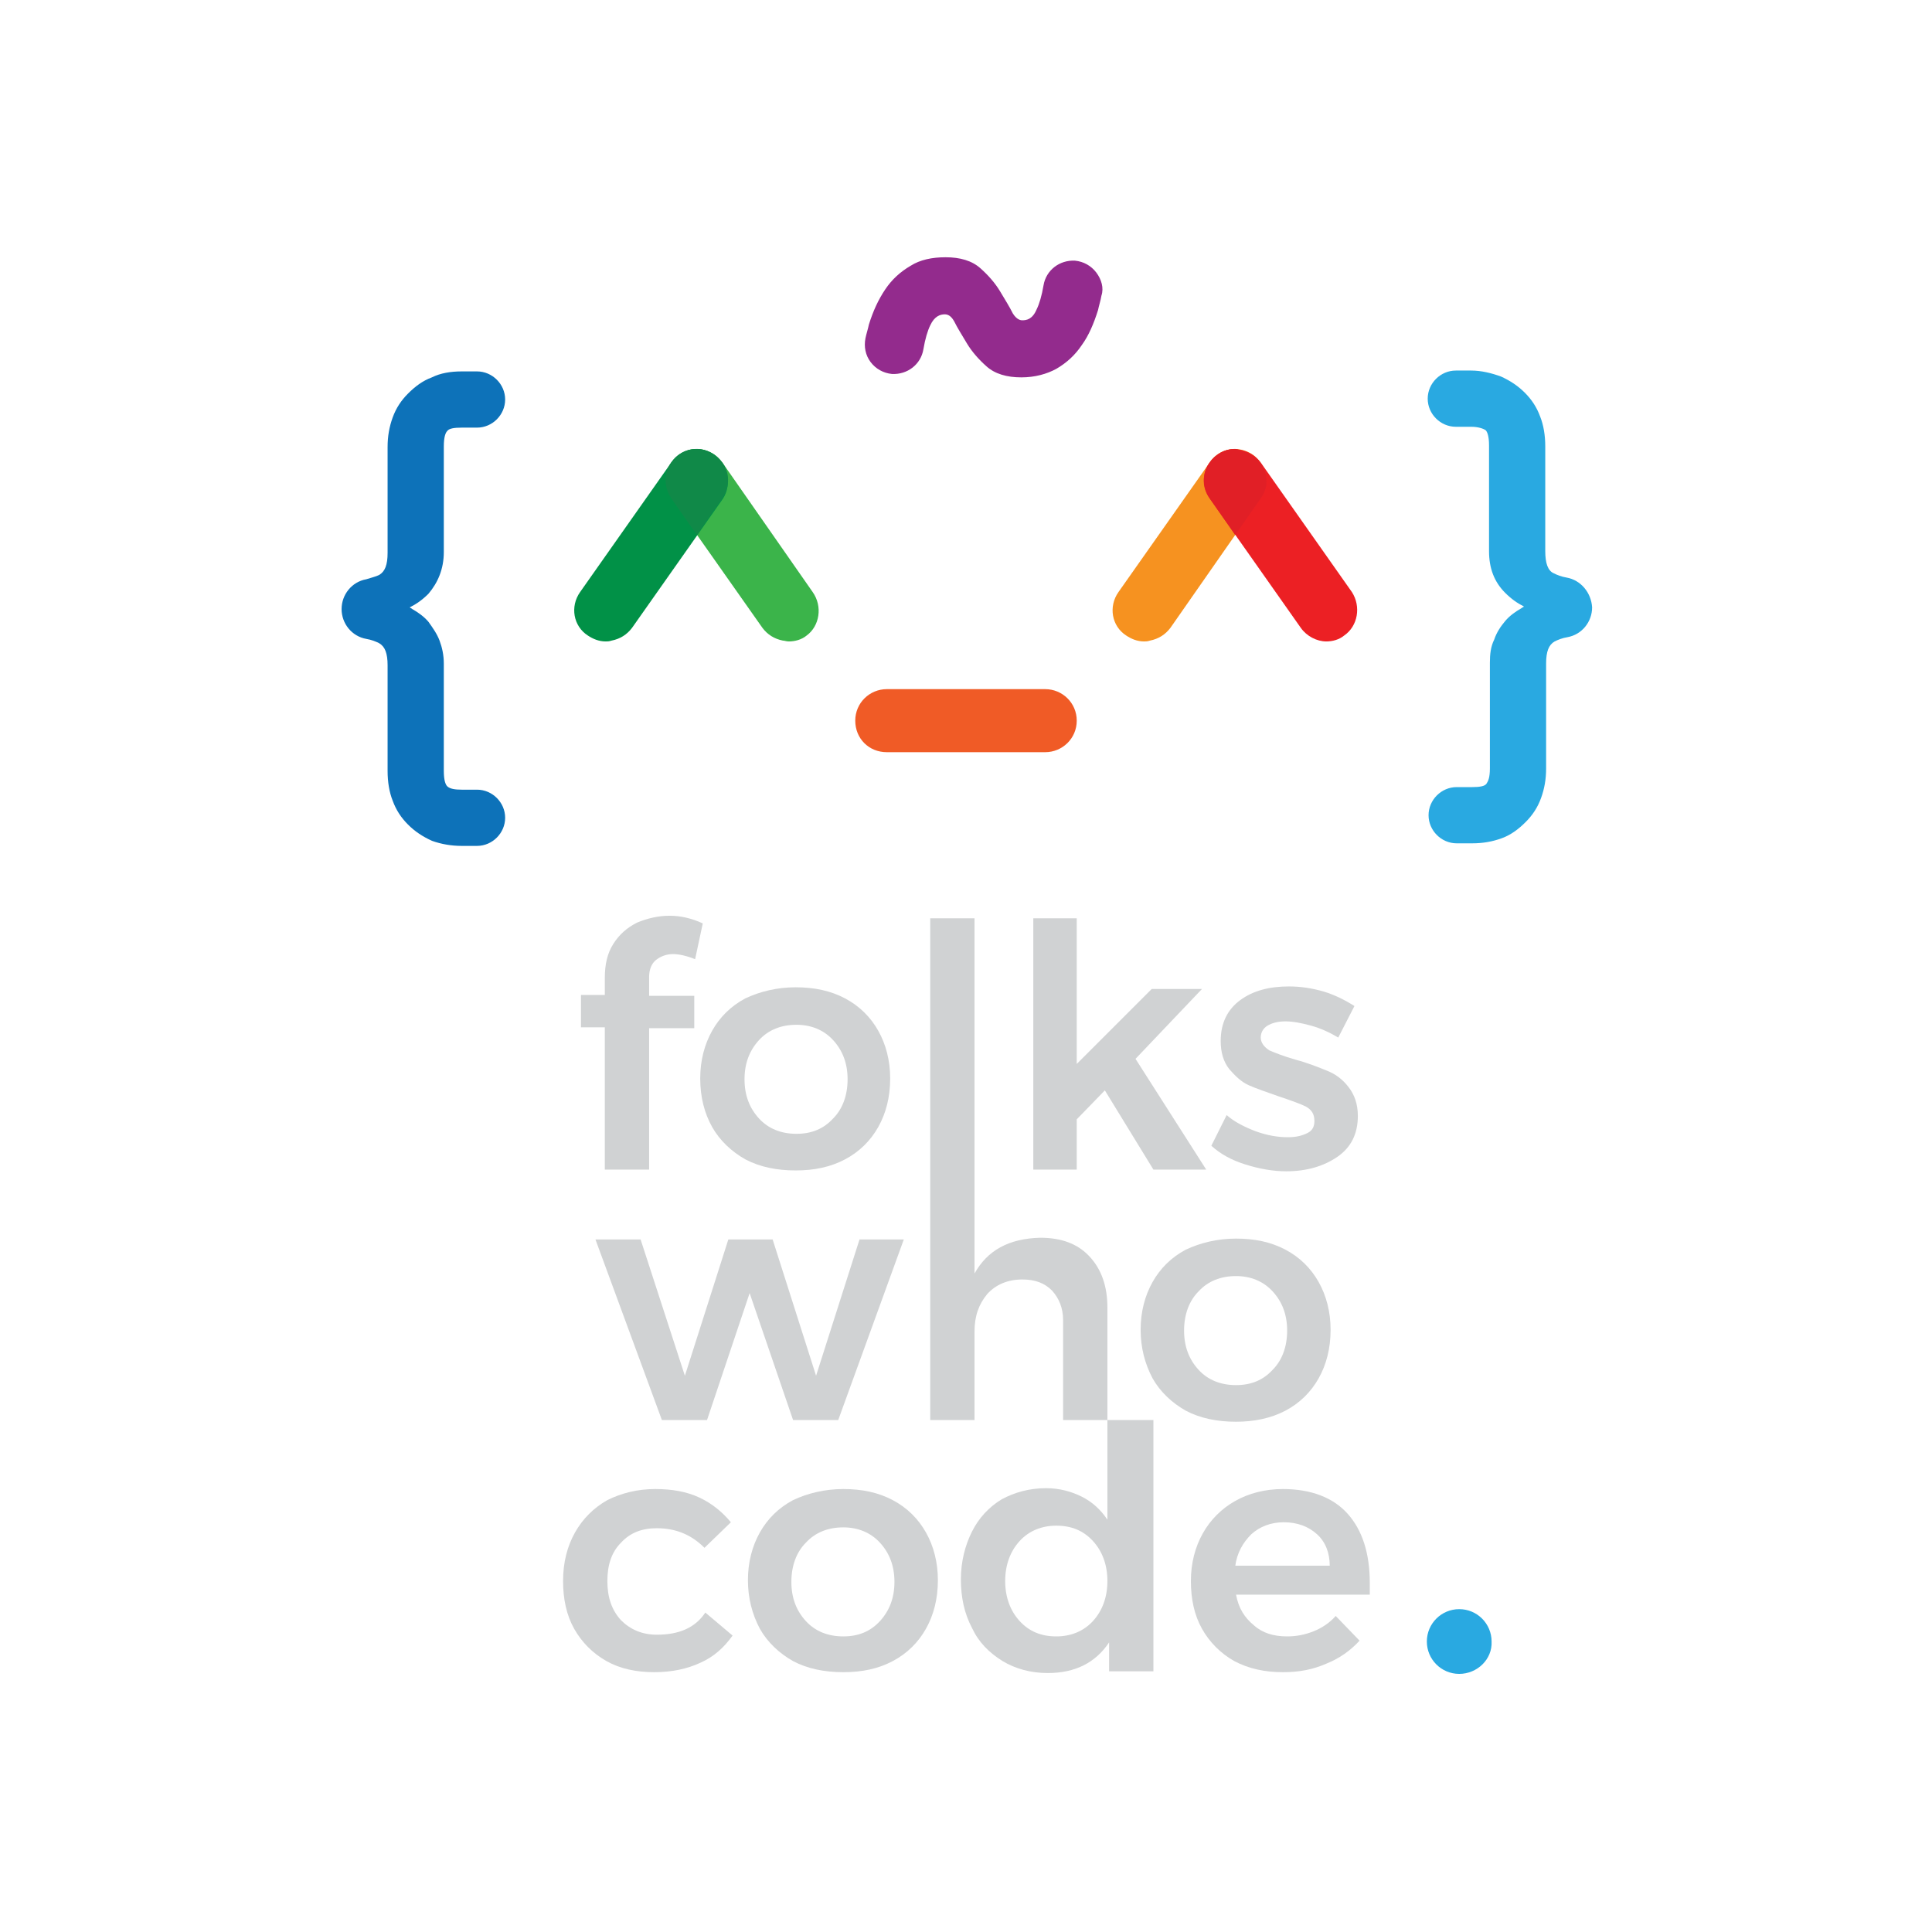 <?xml version="1.0" encoding="utf-8"?>
<!-- Generator: Adobe Illustrator 19.0.0, SVG Export Plug-In . SVG Version: 6.00 Build 0)  -->
<svg version="1.1" id="Layer_1" xmlns="http://www.w3.org/2000/svg" xmlns:xlink="http://www.w3.org/1999/xlink" x="0px" y="0px"
	 viewBox="0 0 226.8 226.8" style="enable-background:new 0 0 226.8 226.8;" xml:space="preserve">
<style type="text/css">
	.st0{fill:#F69220;}
	.st1{fill:#EC2024;}
	.st2{fill:#E11F26;}
	.st3{fill:#F05B26;}
	.st4{fill:#0D72B9;}
	.st5{fill:#29A9E1;}
	.st6{fill:#932B8D;}
	.st7{fill:#3BB44A;}
	.st8{fill:#019147;}
	.st9{fill:#108948;}
	.st10{fill:#D0D2D3;}
</style>
<g id="XMLID_169_">
	<g id="XMLID_233_">
		<g id="XMLID_243_">
			<path id="XMLID_247_" class="st0" d="M148.6,55.8c-0.2-1-0.7-1.8-1.5-2.4c-1.7-1.2-4-0.8-5.1,0.9l-10.7,15.2
				c-1.2,1.7-0.8,4,0.9,5.1c0.6,0.4,1.3,0.7,2.1,0.7c0.2,0,0.4,0,0.7-0.1c1-0.2,1.8-0.7,2.4-1.5L148,58.5
				C148.6,57.7,148.8,56.7,148.6,55.8z"/>
			<g id="XMLID_244_">
				<path id="XMLID_246_" class="st1" d="M158.7,69.5L148,54.3c-0.6-0.8-1.4-1.3-2.4-1.5c-1-0.2-1.9,0-2.7,0.6
					c-1.7,1.2-2.1,3.5-0.9,5.1l10.7,15.2c0.7,1,1.9,1.6,3,1.6c0.7,0,1.5-0.2,2.1-0.7C159.4,73.5,159.8,71.2,158.7,69.5"/>
				<path id="XMLID_245_" class="st2" d="M145,52.7C145,52.7,144.9,52.7,145,52.7c-1.2,0-2.3,0.6-3,1.6l-0.2,0.3
					c-0.7,1.2-0.6,2.7,0.2,3.9l3,4.3l3-4.3c0.6-0.8,0.8-1.8,0.6-2.7c-0.1-0.4-0.2-0.8-0.4-1.1l-0.2-0.3c-0.6-0.8-1.4-1.3-2.4-1.5
					C145.4,52.8,145.2,52.7,145,52.7"/>
			</g>
		</g>
		<path id="XMLID_242_" class="st3" d="M122.7,80.9h-18.6c-2,0-3.7,1.6-3.7,3.7s1.6,3.7,3.7,3.7h18.6c2,0,3.7-1.6,3.7-3.7
			S124.7,80.9,122.7,80.9z"/>
		<path id="XMLID_241_" class="st4" d="M52.1,64.8V52.4c0-1.1,0.2-1.6,0.4-1.8c0.2-0.3,0.8-0.4,1.7-0.4h1.8c1.8,0,3.3-1.5,3.3-3.3
			s-1.5-3.3-3.3-3.3h-1.8c-1.3,0-2.5,0.2-3.5,0.7c-1.1,0.4-2,1.1-2.8,1.9c-0.8,0.8-1.4,1.7-1.8,2.8c-0.4,1.1-0.6,2.2-0.6,3.5v12.4
			c0,1.4-0.3,2.2-1,2.6c-0.4,0.2-0.9,0.3-1.5,0.5c-1.7,0.3-2.9,1.8-2.9,3.5c0,1.7,1.2,3.2,2.9,3.5c0.6,0.1,1.1,0.3,1.5,0.5
			c0.7,0.4,1,1.2,1,2.6v12.4c0,1.3,0.2,2.5,0.6,3.5c0.4,1.1,1,2,1.8,2.8c0.8,0.8,1.7,1.4,2.8,1.9c1.1,0.4,2.3,0.6,3.5,0.6h1.8
			c1.8,0,3.3-1.5,3.3-3.3v0c0-1.8-1.5-3.3-3.3-3.3h-1.8c-0.8,0-1.4-0.1-1.7-0.4c-0.2-0.2-0.4-0.7-0.4-1.8V77.9c0-1-0.2-1.9-0.5-2.7
			c-0.3-0.8-0.8-1.5-1.3-2.2c-0.5-0.6-1.2-1.1-1.9-1.5c-0.1-0.1-0.2-0.1-0.3-0.2c0.8-0.4,1.5-0.9,2.2-1.6
			C51.4,68.4,52.1,66.8,52.1,64.8z"/>
		<path id="XMLID_240_" class="st5" d="M183.9,67.8c-0.6-0.1-1.1-0.3-1.5-0.5c-0.7-0.3-1-1.2-1-2.6V52.4c0-1.3-0.2-2.5-0.6-3.5
			c-0.4-1.1-1-2-1.8-2.8c-0.8-0.8-1.7-1.4-2.8-1.9c-1.1-0.4-2.3-0.7-3.5-0.7h-1.8c-1.8,0-3.3,1.5-3.3,3.3s1.5,3.3,3.3,3.3h1.8
			c0.8,0,1.4,0.2,1.7,0.4c0.2,0.2,0.4,0.7,0.4,1.8v12.4c0,2,0.6,3.6,1.9,4.9c0.7,0.7,1.4,1.2,2.2,1.6c-0.1,0.1-0.2,0.1-0.3,0.2
			c-0.7,0.4-1.4,0.9-1.9,1.5c-0.5,0.6-1,1.3-1.3,2.2c-0.4,0.8-0.5,1.7-0.5,2.7v12.4c0,1.1-0.2,1.5-0.4,1.8c-0.2,0.3-0.8,0.4-1.7,0.4
			h-1.8c-1.8,0-3.3,1.5-3.3,3.3v0c0,1.8,1.5,3.3,3.3,3.3h1.8c1.3,0,2.4-0.2,3.5-0.6c1.1-0.4,2-1.1,2.8-1.9c0.8-0.8,1.4-1.7,1.8-2.8
			c0.4-1.1,0.6-2.2,0.6-3.5V77.9c0-1.4,0.3-2.2,1-2.6c0.4-0.2,0.9-0.4,1.5-0.5c1.7-0.3,2.9-1.8,2.9-3.5
			C186.8,69.6,185.6,68.1,183.9,67.8z"/>
		<path id="XMLID_239_" class="st6" d="M128.7,32c-0.6-0.8-1.5-1.3-2.5-1.4c-1.8-0.1-3.4,1.1-3.7,2.9c-0.2,1.2-0.5,2.2-0.8,2.8
			c-0.5,1.2-1.2,1.3-1.7,1.3c-0.1,0-0.6,0-1.1-0.8c-0.4-0.8-0.9-1.6-1.5-2.6c-0.6-1-1.4-1.9-2.3-2.7c-1-0.9-2.4-1.3-4.1-1.3
			c-1.6,0-3,0.3-4.1,1c-1.2,0.7-2.2,1.6-3,2.8c-0.8,1.2-1.4,2.5-1.9,4.1c-0.1,0.5-0.3,1.1-0.4,1.6c-0.2,1,0,2,0.6,2.8
			c0.6,0.8,1.5,1.3,2.5,1.4c1.8,0.1,3.4-1.1,3.7-2.9c0.2-1.2,0.5-2.2,0.8-2.8c0.5-1.1,1.2-1.3,1.7-1.3c0.3,0,0.7,0.1,1.1,0.8
			c0.4,0.8,0.9,1.6,1.5,2.6c0.6,1,1.4,1.9,2.3,2.7c1,0.9,2.4,1.3,4.1,1.3c1.6,0,3-0.4,4.1-1c1.2-0.7,2.2-1.6,3-2.8
			c0.8-1.1,1.4-2.5,1.9-4.1c0.1-0.5,0.3-1.1,0.4-1.7C129.6,33.8,129.3,32.8,128.7,32z"/>
		<g id="XMLID_234_">
			<path id="XMLID_238_" class="st7" d="M95.4,69.5L84.8,54.3c-1.2-1.7-3.5-2.1-5.1-0.9c-1.7,1.2-2.1,3.5-0.9,5.1l10.7,15.2
				c0.6,0.8,1.4,1.3,2.4,1.5c0.2,0,0.4,0.1,0.7,0.1c0.7,0,1.5-0.2,2.1-0.7C96.2,73.5,96.6,71.2,95.4,69.5z"/>
			<g id="XMLID_235_">
				<path id="XMLID_237_" class="st8" d="M83.9,53.4c-1.7-1.2-4-0.8-5.1,0.9L68.1,69.5c-1.2,1.7-0.8,4,0.9,5.1
					c0.6,0.4,1.3,0.7,2.1,0.7c0.2,0,0.4,0,0.7-0.1c1-0.2,1.8-0.7,2.4-1.5l10.7-15.2C85.9,56.9,85.5,54.6,83.9,53.4"/>
				<path id="XMLID_236_" class="st9" d="M81.8,52.7c-1.2,0-2.3,0.6-3,1.6l-0.2,0.3c-0.7,1.2-0.6,2.7,0.2,3.9l3,4.3l3-4.3
					c0.8-1.2,0.9-2.7,0.2-3.9l-0.2-0.3C84,53.3,82.9,52.7,81.8,52.7"/>
			</g>
		</g>
	</g>
	<g id="XMLID_170_">
		<g id="XMLID_1_">
			<path id="XMLID_2_" class="st10" d="M71,137.3h5.2v-16.6h5.3v-3.8h-5.3v-2.2c0-0.9,0.3-1.6,0.8-2c0.5-0.4,1.2-0.7,2-0.7
				c0.7,0,1.6,0.2,2.6,0.6l0.9-4.2c-1.3-0.6-2.6-0.9-3.9-0.9c-1.3,0-2.6,0.3-3.8,0.8c-1.2,0.6-2.1,1.4-2.8,2.5c-0.7,1.1-1,2.4-1,4v2
				h-2.8v3.8H71V137.3z"/>
			<path id="XMLID_34_" class="st10" d="M83.6,132.3c0.9,1.6,2.3,2.9,3.9,3.8c1.7,0.9,3.7,1.3,5.9,1.3c2.2,0,4.1-0.4,5.8-1.3
				c1.7-0.9,3-2.2,3.9-3.8c0.9-1.6,1.4-3.5,1.4-5.7c0-2.1-0.5-4-1.4-5.6c-0.9-1.6-2.2-2.9-3.9-3.8c-1.7-0.9-3.6-1.3-5.8-1.3
				c-2.2,0-4.2,0.5-5.9,1.3c-1.7,0.9-3,2.2-3.9,3.8c-0.9,1.6-1.4,3.5-1.4,5.6C82.2,128.8,82.7,130.7,83.6,132.3z M89.1,122.1
				c1.1-1.2,2.6-1.8,4.4-1.8c1.7,0,3.2,0.6,4.3,1.8c1.1,1.2,1.7,2.7,1.7,4.6s-0.6,3.5-1.7,4.6c-1.1,1.2-2.5,1.8-4.3,1.8
				c-1.8,0-3.3-0.6-4.4-1.8c-1.1-1.2-1.7-2.7-1.7-4.6S88,123.3,89.1,122.1z"/>
			<polygon id="XMLID_35_" class="st10" points="126.4,131.4 129.7,128 135.4,137.3 141.6,137.3 133.3,124.3 141.1,116.1 
				135.2,116.1 126.4,124.9 126.4,107.8 121.3,107.8 121.3,137.3 126.4,137.3 			"/>
			<path id="XMLID_36_" class="st10" d="M153.5,133c-0.6,0.3-1.3,0.5-2.3,0.5c-1.2,0-2.4-0.2-3.8-0.7c-1.3-0.5-2.5-1.1-3.4-1.9
				l-1.8,3.6c1.1,1,2.4,1.7,4,2.2c1.6,0.5,3.2,0.8,4.8,0.8c2.4,0,4.4-0.6,6-1.7c1.6-1.1,2.4-2.7,2.4-4.8c0-1.4-0.4-2.5-1.1-3.4
				c-0.7-0.9-1.5-1.5-2.5-1.9c-1-0.4-2.2-0.9-3.7-1.3c-1.4-0.4-2.4-0.8-3.1-1.1c-0.6-0.4-1-0.9-1-1.5c0-0.6,0.3-1.1,0.8-1.4
				c0.5-0.3,1.2-0.5,2.1-0.5c0.9,0,1.9,0.2,3,0.5c1.1,0.3,2.2,0.8,3.2,1.4l1.9-3.7c-1.1-0.7-2.3-1.3-3.6-1.7
				c-1.4-0.4-2.7-0.6-4.1-0.6c-2.3,0-4.2,0.5-5.7,1.6c-1.5,1.1-2.3,2.7-2.3,4.8c0,1.3,0.3,2.4,1,3.3c0.7,0.8,1.4,1.5,2.3,1.9
				c0.9,0.4,2.1,0.8,3.5,1.3c1.5,0.5,2.6,0.9,3.2,1.2c0.7,0.4,1,0.9,1,1.7C154.3,132.2,154.1,132.7,153.5,133z"/>
			<polygon id="XMLID_37_" class="st10" points="95.8,161.5 90.7,145.5 85.5,145.5 80.4,161.5 75.2,145.5 69.9,145.5 77.7,166.7 
				83,166.7 88,151.8 93.1,166.7 98.4,166.7 106.1,145.5 100.9,145.5 			"/>
			<path id="XMLID_40_" class="st10" d="M130,153.5c0-2.5-0.7-4.5-2.1-6c-1.4-1.5-3.3-2.2-5.8-2.2c-3.7,0.1-6.2,1.5-7.7,4.2v-41.7
				h-5.2v58.9h5.2v-10.4c0-1.8,0.5-3.2,1.5-4.4c1-1.1,2.4-1.7,4.1-1.7c1.5,0,2.6,0.4,3.5,1.3c0.8,0.9,1.3,2,1.3,3.5v11.7h5.2v11.7
				c-0.8-1.2-1.8-2.1-3-2.7c-1.2-0.6-2.6-1-4.2-1c-2,0-3.7,0.5-5.2,1.3c-1.5,0.9-2.7,2.2-3.5,3.8s-1.3,3.5-1.3,5.6
				c0,2.1,0.4,4,1.3,5.7c0.8,1.7,2,2.9,3.6,3.9c1.5,0.9,3.3,1.4,5.3,1.4c1.6,0,3-0.3,4.2-0.9c1.2-0.6,2.2-1.5,3-2.7v3.4h5.2v-29.5
				H130V153.5z M128.3,190.3c-1.1,1.2-2.6,1.8-4.3,1.8c-1.8,0-3.2-0.6-4.3-1.8c-1.1-1.2-1.7-2.8-1.7-4.7c0-1.9,0.6-3.5,1.7-4.7
				s2.6-1.8,4.3-1.8c1.8,0,3.2,0.6,4.3,1.8c1.1,1.2,1.7,2.8,1.7,4.7S129.4,189.1,128.3,190.3z"/>
			<path id="XMLID_43_" class="st10" d="M150.9,165.6c1.7-0.9,3-2.2,3.9-3.8c0.9-1.6,1.4-3.5,1.4-5.7c0-2.1-0.5-4-1.4-5.6
				c-0.9-1.6-2.2-2.9-3.9-3.8c-1.7-0.9-3.6-1.3-5.8-1.3c-2.2,0-4.2,0.5-5.9,1.3c-1.7,0.9-3,2.2-3.9,3.8c-0.9,1.6-1.4,3.5-1.4,5.6
				c0,2.1,0.5,4,1.4,5.7c0.9,1.6,2.3,2.9,3.9,3.8c1.7,0.9,3.7,1.3,5.9,1.3C147.2,166.9,149.2,166.5,150.9,165.6z M139,156.2
				c0-1.9,0.6-3.5,1.7-4.6c1.1-1.2,2.6-1.8,4.4-1.8c1.7,0,3.2,0.6,4.3,1.8c1.1,1.2,1.7,2.7,1.7,4.6s-0.6,3.5-1.7,4.6
				c-1.1,1.2-2.5,1.8-4.3,1.8c-1.8,0-3.3-0.6-4.4-1.8C139.6,159.6,139,158.1,139,156.2z"/>
			<path id="XMLID_44_" class="st10" d="M77.1,191.9c-1.7,0-3.1-0.6-4.2-1.7c-1.1-1.2-1.6-2.7-1.6-4.6c0-1.9,0.5-3.4,1.6-4.5
				c1.1-1.2,2.5-1.7,4.2-1.7c2.3,0,4.1,0.8,5.6,2.3l3.1-3c-1-1.2-2.2-2.2-3.7-2.9c-1.5-0.7-3.2-1-5.2-1c-2.1,0-4,0.5-5.6,1.3
				c-1.6,0.9-2.9,2.2-3.8,3.8c-0.9,1.6-1.4,3.5-1.4,5.7c0,2.1,0.4,4,1.3,5.6c0.9,1.6,2.2,2.9,3.8,3.8c1.6,0.9,3.5,1.3,5.6,1.3
				c2.1,0,3.9-0.4,5.4-1.1c1.6-0.7,2.8-1.8,3.8-3.2l-3.2-2.7C81.6,191.1,79.7,191.9,77.1,191.9z"/>
			<path id="XMLID_47_" class="st10" d="M104.8,176.1c-1.7-0.9-3.6-1.3-5.8-1.3c-2.2,0-4.2,0.5-5.9,1.3c-1.7,0.9-3,2.2-3.9,3.8
				c-0.9,1.6-1.4,3.5-1.4,5.6c0,2.1,0.5,4,1.4,5.7c0.9,1.6,2.3,2.9,3.9,3.8c1.7,0.9,3.7,1.3,5.9,1.3c2.2,0,4.1-0.4,5.8-1.3
				c1.7-0.9,3-2.2,3.9-3.8c0.9-1.6,1.4-3.5,1.4-5.7c0-2.1-0.5-4-1.4-5.6C107.8,178.3,106.5,177,104.8,176.1z M103.3,190.3
				c-1.1,1.2-2.5,1.8-4.3,1.8c-1.8,0-3.3-0.6-4.4-1.8c-1.1-1.2-1.7-2.7-1.7-4.6s0.6-3.5,1.7-4.6c1.1-1.2,2.6-1.8,4.4-1.8
				c1.7,0,3.2,0.6,4.3,1.8c1.1,1.2,1.7,2.7,1.7,4.6S104.4,189.1,103.3,190.3z"/>
			<path id="XMLID_50_" class="st10" d="M160.8,185.8c0-3.5-0.9-6.2-2.6-8.1c-1.7-1.9-4.3-2.9-7.6-2.9c-2.1,0-4,0.5-5.6,1.4
				c-1.6,0.9-2.9,2.2-3.8,3.8c-0.9,1.6-1.4,3.5-1.4,5.6c0,2.1,0.4,4,1.3,5.6c0.9,1.6,2.2,2.9,3.8,3.8c1.7,0.9,3.6,1.3,5.7,1.3
				c1.9,0,3.5-0.3,5.1-1c1.5-0.6,2.8-1.5,3.9-2.7l-2.8-2.9c-0.7,0.8-1.6,1.4-2.6,1.8c-1,0.4-2,0.6-3.1,0.6c-1.6,0-2.9-0.4-3.9-1.3
				c-1.1-0.9-1.8-2-2.1-3.6h15.7C160.8,187,160.8,186.5,160.8,185.8z M145,183.9c0.2-1.6,0.9-2.8,1.9-3.8c1-0.9,2.3-1.4,3.8-1.4
				c1.6,0,2.9,0.5,3.9,1.4s1.5,2.2,1.5,3.7H145z"/>
		</g>
		<path id="XMLID_171_" class="st5" d="M171.3,196.5L171.3,196.5c-2.1,0-3.8-1.7-3.8-3.8v0c0-2.1,1.7-3.8,3.8-3.8l0,0
			c2.1,0,3.8,1.7,3.8,3.8v0C175.2,194.8,173.4,196.5,171.3,196.5z"/>
	</g>
</g>
</svg>
